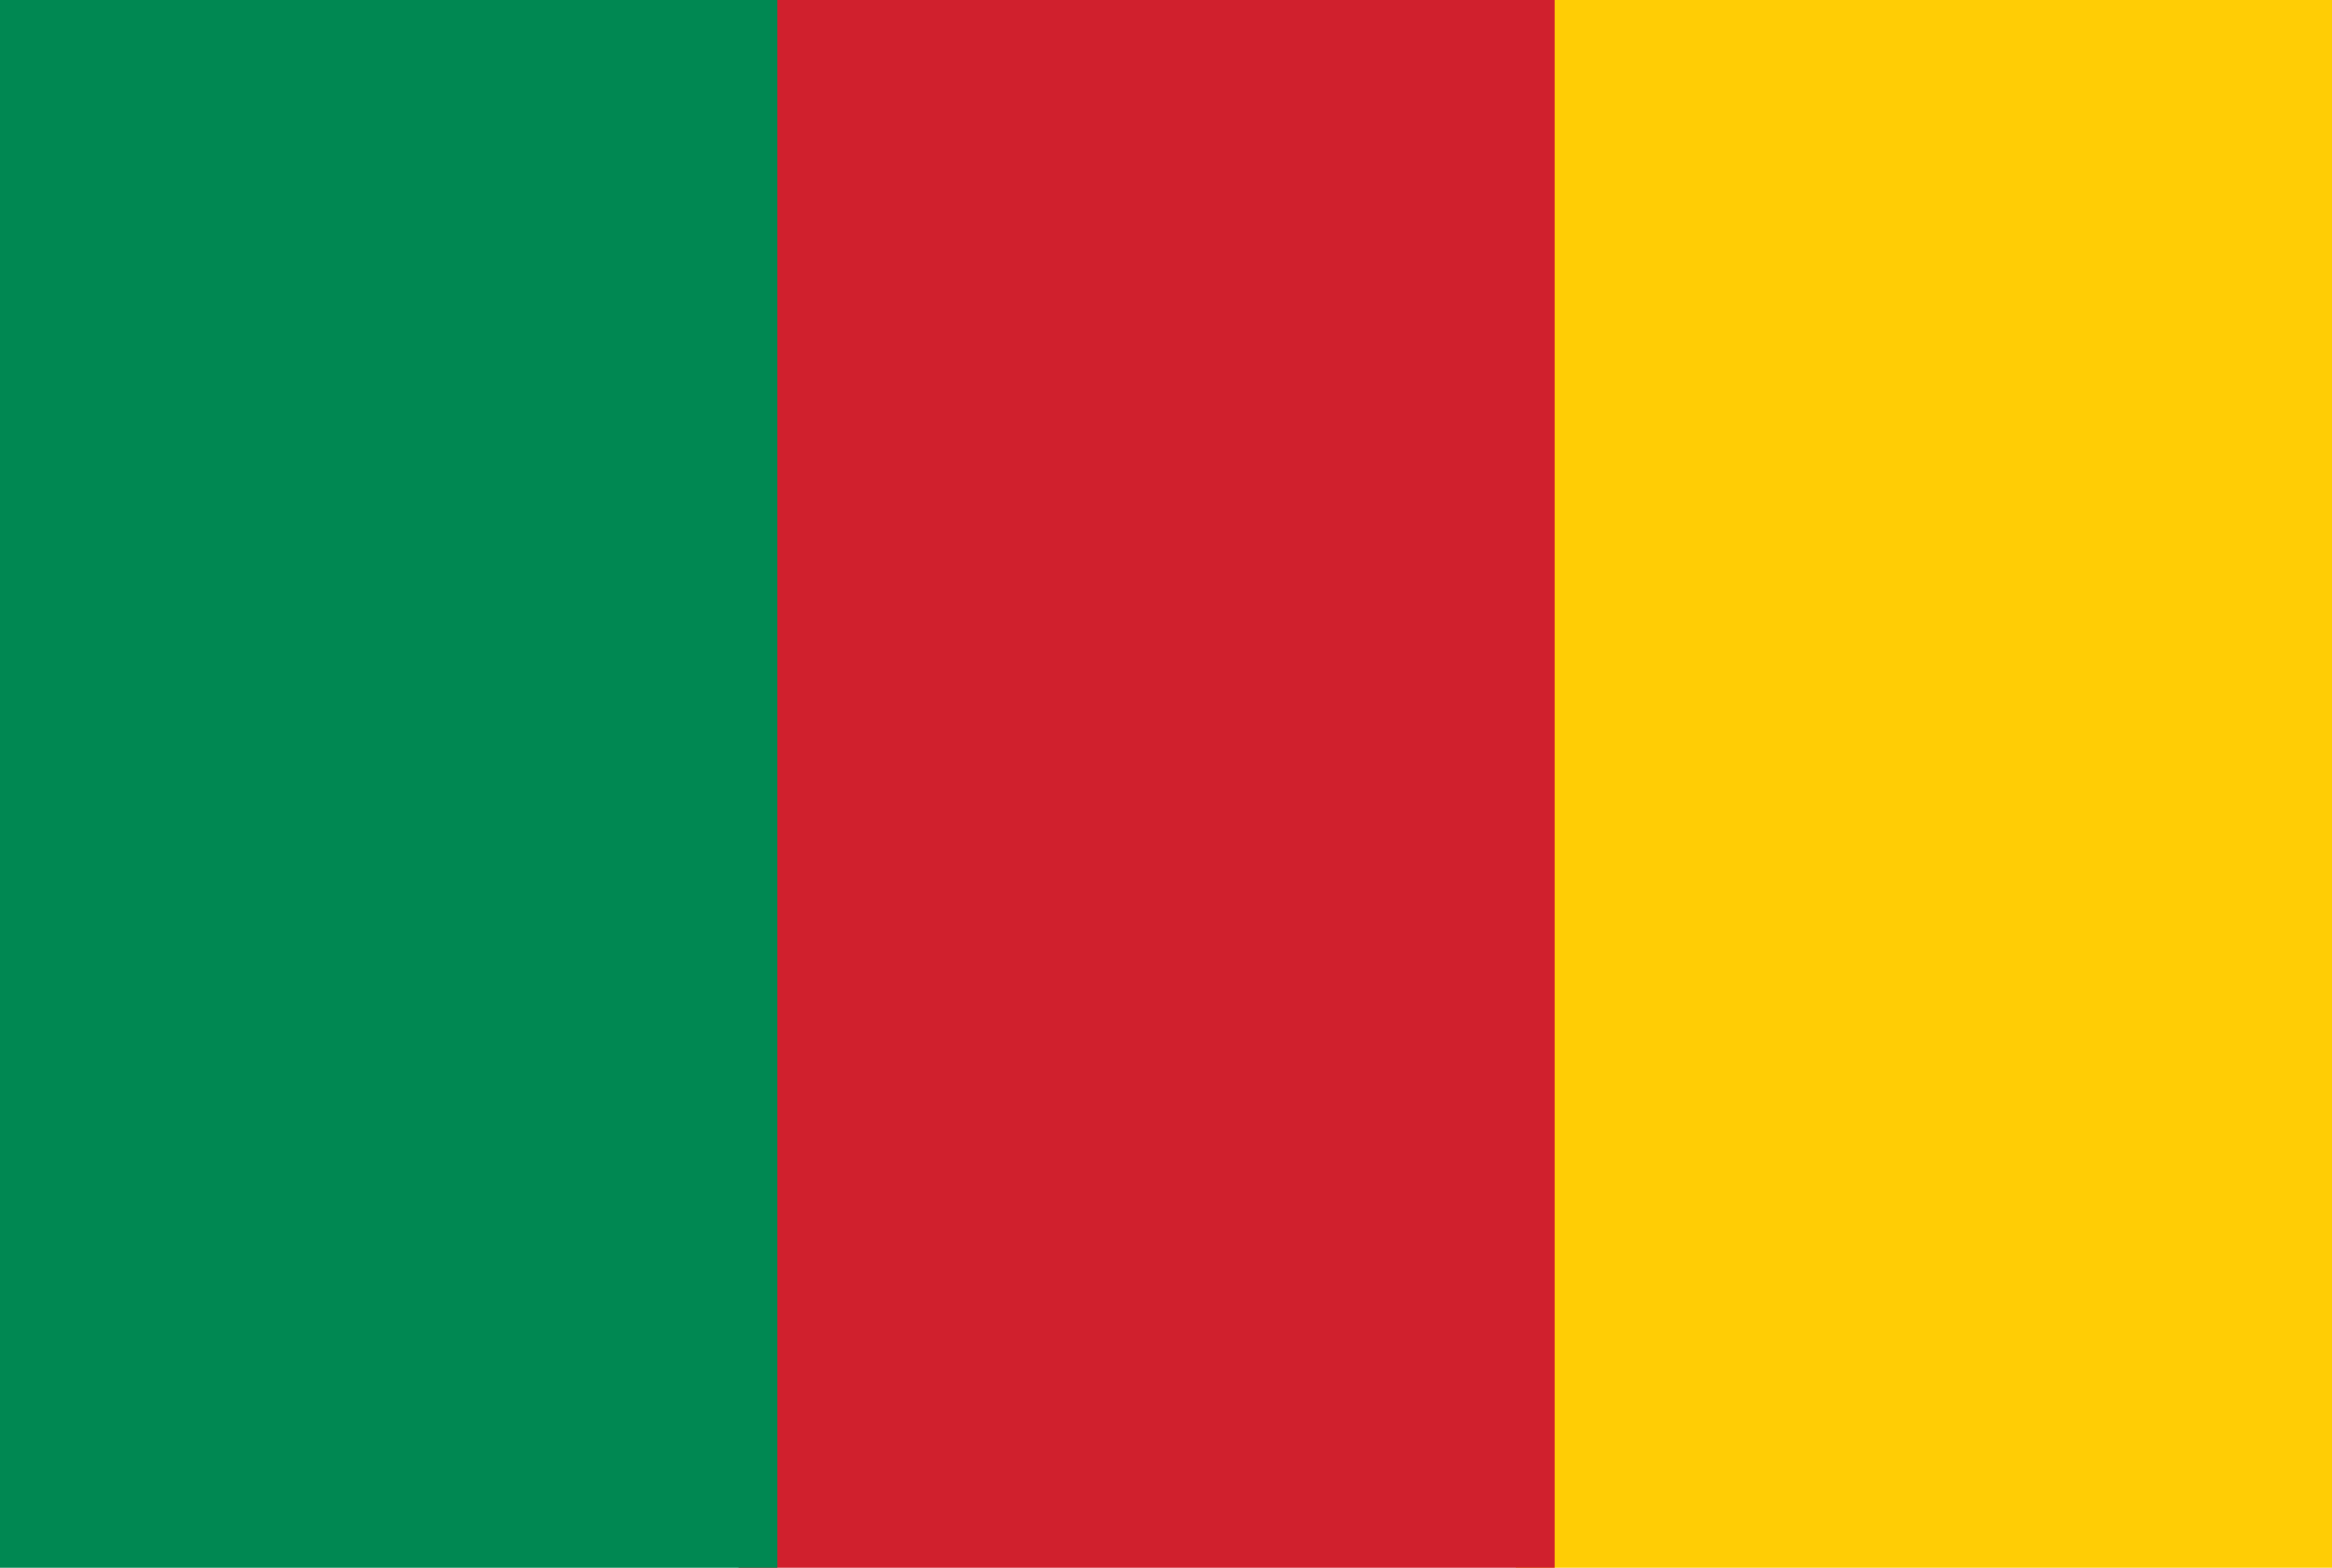 <svg xmlns="http://www.w3.org/2000/svg" viewBox="0 0 36 24.203"><defs><style>.cls-1{fill:#ffcd05;}.cls-2{fill:#d0202d;}.cls-3{fill:#008852;}</style></defs><g id="Layer_2" data-name="Layer 2"><g id="Layer_20" data-name="Layer 20"><g id="Country_Plates" data-name="Country Plates"><rect id="rect4" class="cls-1" x="23.4" width="12.6" height="24.203"/><rect id="rect6" class="cls-2" x="11.4" width="12.6" height="24.203"/><rect id="rect8" class="cls-3" width="12" height="24.203"/></g></g></g></svg>
